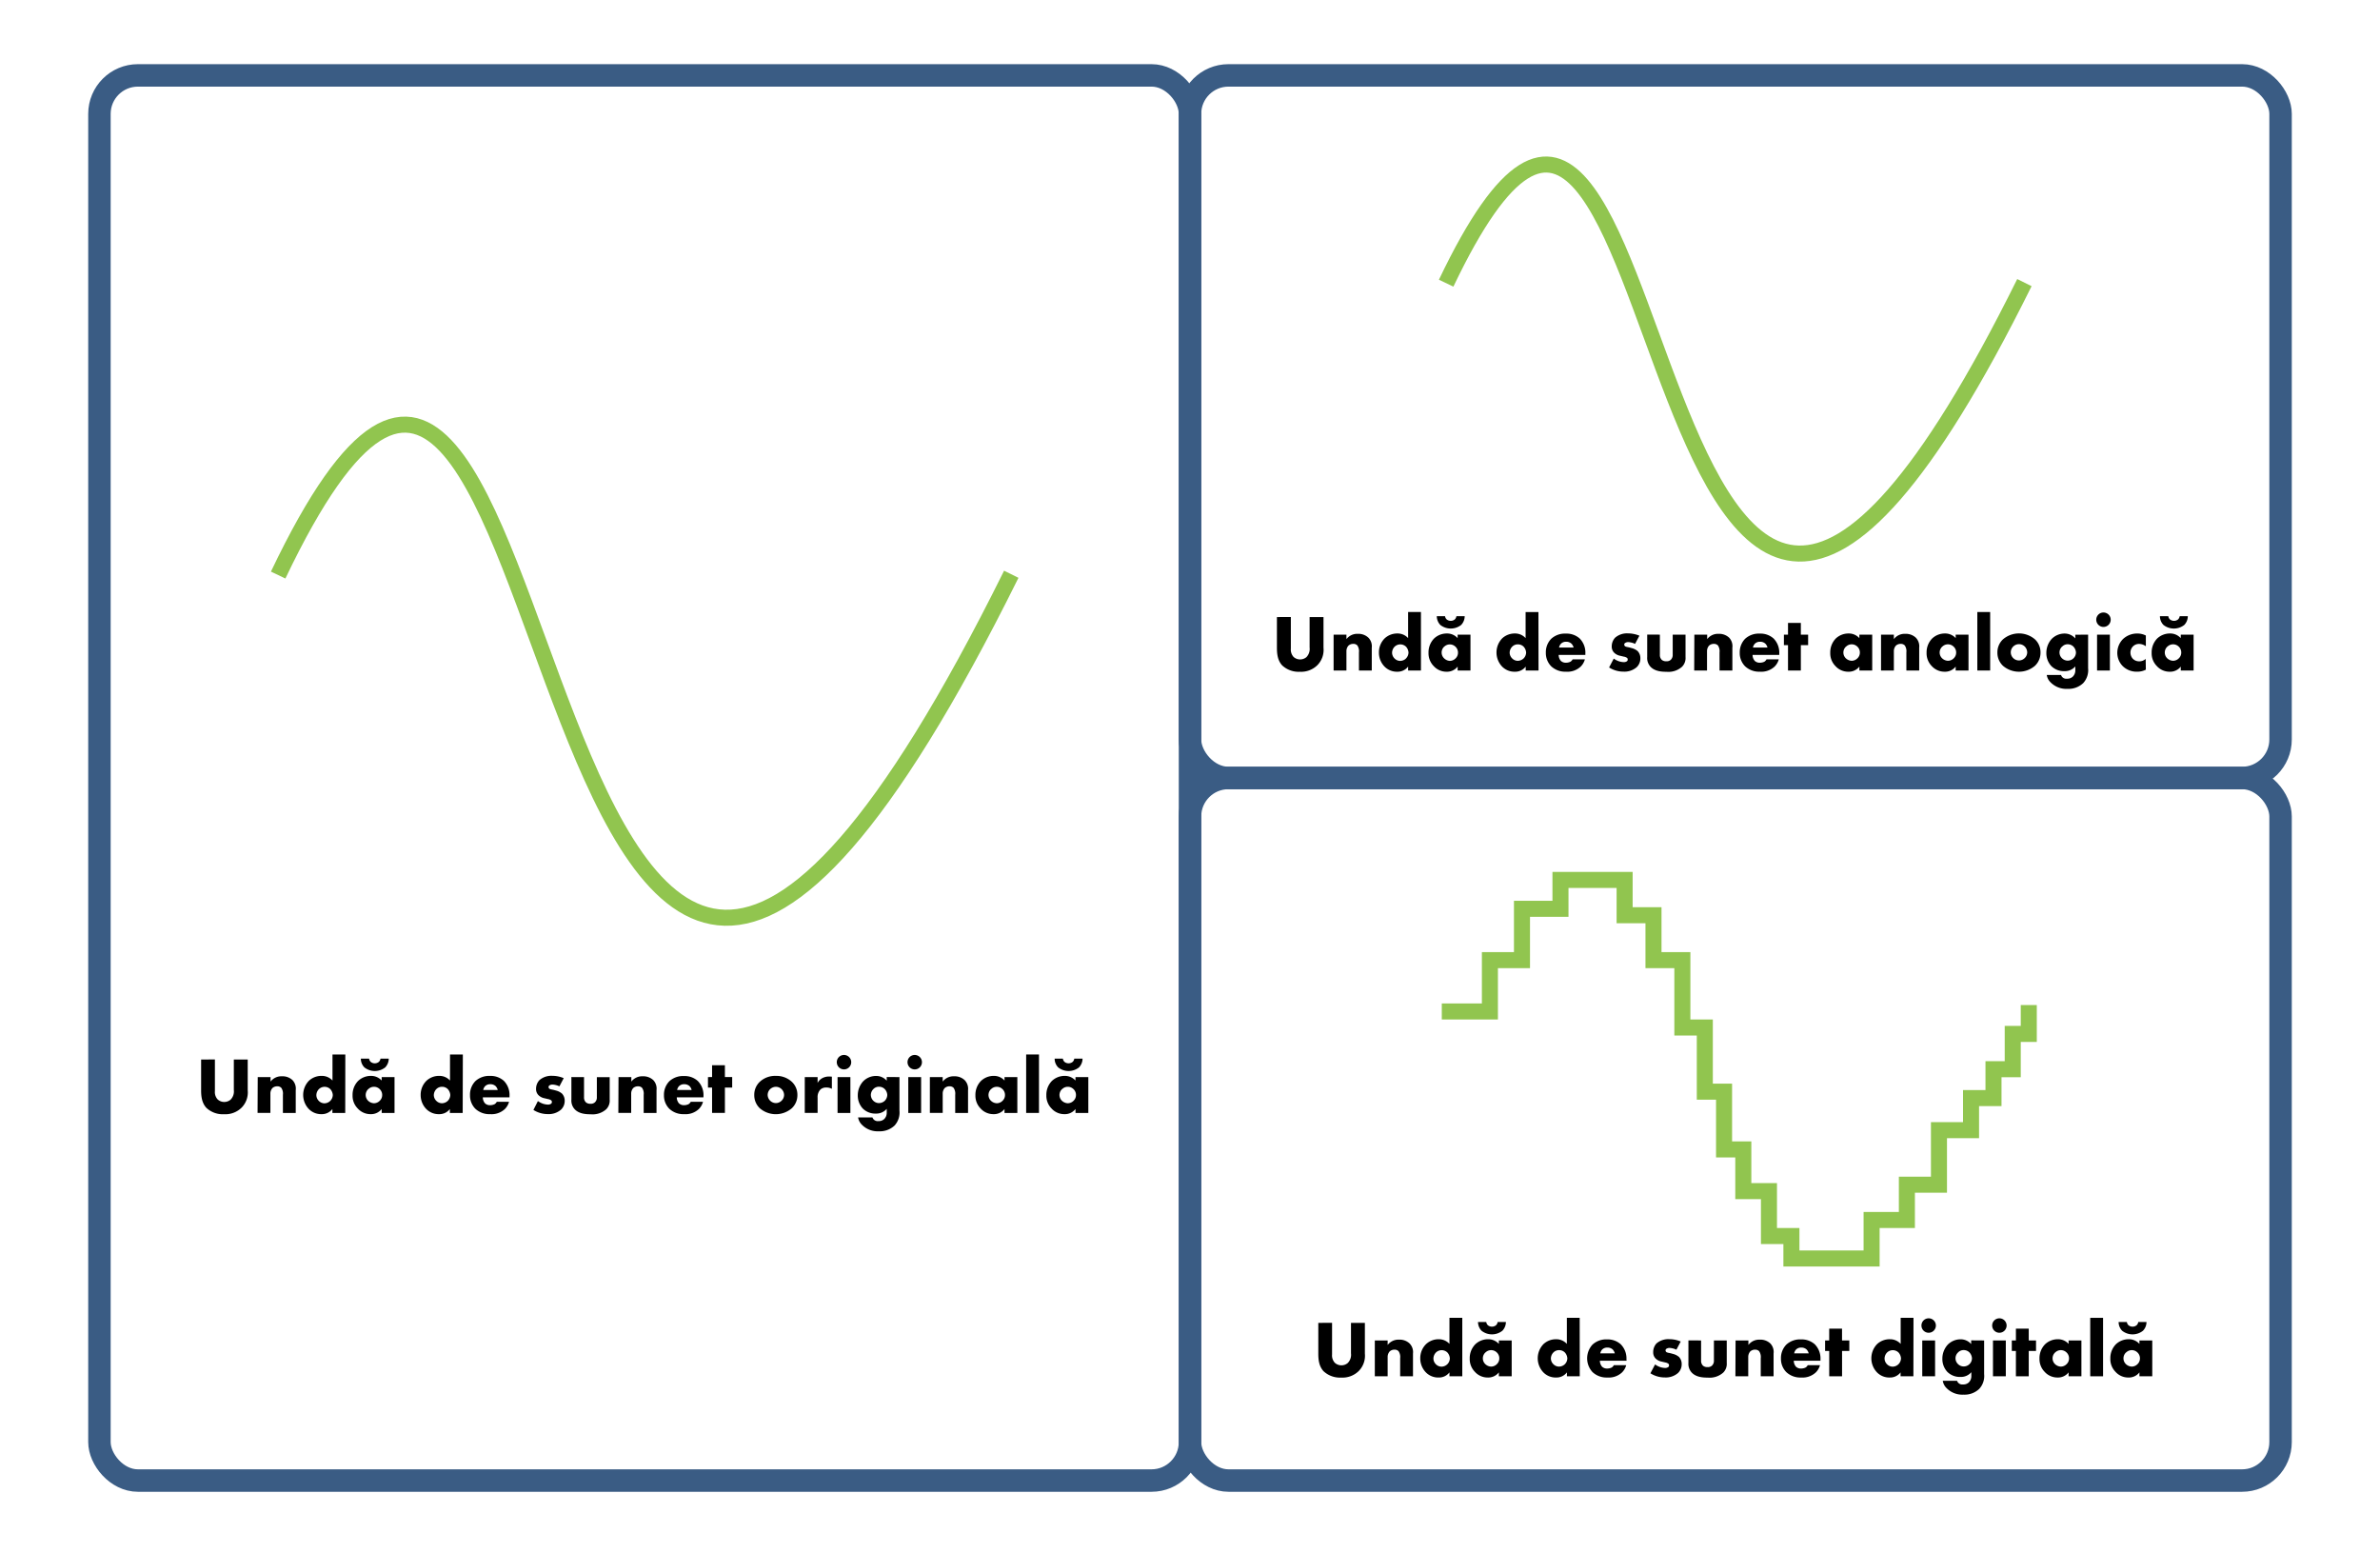 <svg id="Layer_1" data-name="Layer 1" xmlns="http://www.w3.org/2000/svg" viewBox="0 0 742 484"><title>Cap 15 -</title><rect x="31" y="23.5" width="340" height="438" rx="12" ry="12" style="fill:none;stroke:#3a5c84;stroke-miterlimit:10;stroke-width:7px"/><rect x="371" y="242.5" width="340" height="219" rx="12" ry="12" style="fill:none;stroke:#3a5c84;stroke-miterlimit:10;stroke-width:7px"/><rect x="371" y="23.5" width="340" height="219" rx="12" ry="12" style="fill:none;stroke:#3a5c84;stroke-miterlimit:10;stroke-width:7px"/><path d="M450.86,88.27C525.72-68.66,506,340.53,631.14,88.09" style="fill:none;stroke:#91c54f;stroke-miterlimit:10;stroke-width:5px"/><path d="M402.44,192.32v9.87a3.4,3.4,0,0,0,.85,2.58,3.06,3.06,0,0,0,4,.07,3.64,3.64,0,0,0,1-3v-9.5h4.33v9.57a6.77,6.77,0,0,1-1.88,5.4,7.19,7.19,0,0,1-5.5,2.08,7.45,7.45,0,0,1-5.52-2c-1.45-1.58-1.62-3.7-1.62-5.48v-9.57Z"/><path d="M415.77,197.82h4v1.4a4.22,4.22,0,0,1,3.55-1.65,4.53,4.53,0,0,1,3.3,1.2,3.85,3.85,0,0,1,1.05,3.12V209h-4v-5.65a3.17,3.17,0,0,0-.5-2.17,1.66,1.66,0,0,0-1.27-.48,2.2,2.2,0,0,0-1.48.53,2.56,2.56,0,0,0-.65,1.77v6h-4Z"/><path d="M443,209h-4v-1.22a4.11,4.11,0,0,1-3.38,1.6,5.38,5.38,0,0,1-3.92-1.55,6.19,6.19,0,0,1-1.8-4.45,6.09,6.09,0,0,1,1.83-4.43,5.73,5.73,0,0,1,3.94-1.49A4.41,4.41,0,0,1,439,198.9v-8.13h4Zm-4.73-3.7a2.64,2.64,0,0,0,.85-1.9,3,3,0,0,0-.75-1.8,2.56,2.56,0,0,0-3.6,0,2.74,2.74,0,0,0-.77,1.9,2.56,2.56,0,0,0,.77,1.75,2.48,2.48,0,0,0,1.78.75A2.68,2.68,0,0,0,438.31,205.29Z"/><path d="M454.44,197.82h4V209h-4v-1.22a4.2,4.2,0,0,1-3.48,1.6,5.33,5.33,0,0,1-4-1.78,5.65,5.65,0,0,1-1.6-4.1,6.19,6.19,0,0,1,1.73-4.47,5.74,5.74,0,0,1,4-1.57,4.41,4.41,0,0,1,3.35,1.45Zm2.2-5.75a4,4,0,0,1-1.1,2.73,5.28,5.28,0,0,1-6.5,0,4,4,0,0,1-1.1-2.73h2.57a1.76,1.76,0,0,0,.5,1,2.07,2.07,0,0,0,1.28.45,2,2,0,0,0,1.27-.45,1.76,1.76,0,0,0,.5-1Zm-6.4,9.5a2.5,2.5,0,0,0,0,3.65A2.78,2.78,0,0,0,452,206a2.57,2.57,0,0,0,1.8-.78,2.43,2.43,0,0,0,.75-1.8,2.48,2.48,0,0,0-.77-1.82,2.52,2.52,0,0,0-3.55,0Z"/><path d="M479.66,209h-4v-1.22a4.09,4.09,0,0,1-3.37,1.6,5.38,5.38,0,0,1-3.93-1.55,6.36,6.36,0,0,1,0-8.88,5.74,5.74,0,0,1,3.95-1.49,4.39,4.39,0,0,1,3.32,1.45v-8.13h4Zm-4.72-3.7a2.68,2.68,0,0,0,.85-1.9,3,3,0,0,0-.75-1.8,2.48,2.48,0,0,0-1.83-.75,2.44,2.44,0,0,0-1.77.73,2.75,2.75,0,0,0-.78,1.9,2.53,2.53,0,0,0,.78,1.75,2.48,2.48,0,0,0,1.77.75A2.73,2.73,0,0,0,474.94,205.29Z"/><path d="M494.26,204.14h-8.32a2.82,2.82,0,0,0,.7,1.88,2.25,2.25,0,0,0,1.65.55,3.24,3.24,0,0,0,1.3-.3,1.9,1.9,0,0,0,.7-.75h3.82a5,5,0,0,1-1.35,2.3,6.06,6.06,0,0,1-4.55,1.55,6.35,6.35,0,0,1-4.62-1.7,5.89,5.89,0,0,1-1.65-4.23,6,6,0,0,1,1.67-4.32,6.31,6.31,0,0,1,4.58-1.62,6.12,6.12,0,0,1,4.3,1.52,6.27,6.27,0,0,1,1.77,4.7Zm-3.67-2.3a2.62,2.62,0,0,0-.65-1.19,2.33,2.33,0,0,0-1.65-.61,2.15,2.15,0,0,0-1.63.61,2.28,2.28,0,0,0-.6,1.19Z"/><path d="M503.11,205.29a6,6,0,0,0,1.6.83,5.38,5.38,0,0,0,1.55.27,1.68,1.68,0,0,0,1-.3.64.64,0,0,0,.2-.52.6.6,0,0,0-.2-.5,2.43,2.43,0,0,0-1.05-.4l-1.05-.25a3.64,3.64,0,0,1-1.95-1,2.67,2.67,0,0,1-.73-1.92,4,4,0,0,1,1.05-2.72,5.62,5.62,0,0,1,4-1.35,9.37,9.37,0,0,1,3.58.72l-1.35,2.55a5.56,5.56,0,0,0-2.1-.55,1.62,1.62,0,0,0-.93.23.59.59,0,0,0-.35.54.66.66,0,0,0,.48.63c.37.15.7.15,1.32.32l.73.2a4.74,4.74,0,0,1,1.65.88,3.15,3.15,0,0,1,.85,2.22,3.76,3.76,0,0,1-1.13,2.78,5.81,5.81,0,0,1-4.12,1.4,8.28,8.28,0,0,1-4.5-1.3Z"/><path d="M517.49,197.82v6.25a2.11,2.11,0,0,0,.6,1.62,2.06,2.06,0,0,0,1.4.43,1.85,1.85,0,0,0,1.42-.48,2.07,2.07,0,0,0,.58-1.57v-6.25h4v7a3.84,3.84,0,0,1-1.08,3,6.35,6.35,0,0,1-4.82,1.58c-1.68,0-3.73-.18-5.05-1.6a4,4,0,0,1-1-3v-7Z"/><path d="M528.24,197.82h4v1.4a4.21,4.21,0,0,1,3.55-1.65,4.55,4.55,0,0,1,3.3,1.2,3.85,3.85,0,0,1,1,3.12V209h-4v-5.65a3.22,3.22,0,0,0-.5-2.17,1.7,1.7,0,0,0-1.28-.48,2.18,2.18,0,0,0-1.47.53,2.56,2.56,0,0,0-.65,1.77v6h-4Z"/><path d="M554.71,204.14h-8.32a2.82,2.82,0,0,0,.7,1.88,2.25,2.25,0,0,0,1.65.55,3.24,3.24,0,0,0,1.3-.3,1.9,1.9,0,0,0,.7-.75h3.82a5,5,0,0,1-1.35,2.3,6.06,6.06,0,0,1-4.55,1.55,6.35,6.35,0,0,1-4.62-1.7,5.85,5.85,0,0,1-1.65-4.23,6,6,0,0,1,1.67-4.32,6.31,6.31,0,0,1,4.58-1.62,6.12,6.12,0,0,1,4.3,1.52,6.27,6.27,0,0,1,1.77,4.7Zm-3.67-2.3a2.62,2.62,0,0,0-.65-1.19,2.33,2.33,0,0,0-1.65-.61,2.15,2.15,0,0,0-1.63.61,2.28,2.28,0,0,0-.6,1.19Z"/><path d="M561.44,201.09V209h-4v-7.9h-1.28v-3.27h1.28v-3.67h4v3.67h2.27v3.27Z"/><path d="M579.69,197.82h4V209h-4v-1.22a4.2,4.2,0,0,1-3.48,1.6,5.33,5.33,0,0,1-4-1.78,5.61,5.61,0,0,1-1.6-4.1,6.19,6.19,0,0,1,1.72-4.47,5.76,5.76,0,0,1,4-1.57,4.41,4.41,0,0,1,3.35,1.45Zm-4.2,3.75a2.51,2.51,0,0,0,0,3.65,2.83,2.83,0,0,0,1.8.75,2.57,2.57,0,0,0,1.8-.78,2.43,2.43,0,0,0,.75-1.8,2.48,2.48,0,0,0-.77-1.82,2.52,2.52,0,0,0-3.55,0Z"/><path d="M586.44,197.82h4v1.4a4.21,4.21,0,0,1,3.55-1.65,4.55,4.55,0,0,1,3.3,1.2,3.85,3.85,0,0,1,1.05,3.12V209h-4v-5.65a3.22,3.22,0,0,0-.5-2.17,1.7,1.7,0,0,0-1.28-.48,2.18,2.18,0,0,0-1.47.53,2.56,2.56,0,0,0-.65,1.77v6h-4Z"/><path d="M609.71,197.82h4V209h-4v-1.22a4.17,4.17,0,0,1-3.47,1.6,5.35,5.35,0,0,1-4-1.78,5.65,5.65,0,0,1-1.6-4.1,6.19,6.19,0,0,1,1.73-4.47,5.74,5.74,0,0,1,4-1.57,4.4,4.4,0,0,1,3.35,1.45Zm-4.2,3.75a2.5,2.5,0,0,0,0,3.65,2.79,2.79,0,0,0,1.8.75,2.57,2.57,0,0,0,1.8-.78,2.43,2.43,0,0,0,.75-1.8,2.46,2.46,0,0,0-.78-1.82,2.52,2.52,0,0,0-3.55,0Z"/><path d="M620.46,190.77V209h-4V190.77Z"/><path d="M634.44,207.52a7.65,7.65,0,0,1-10,0,5.6,5.6,0,0,1-1.72-4.13,5.53,5.53,0,0,1,1.72-4.09,7.65,7.65,0,0,1,10,0,5.53,5.53,0,0,1,1.72,4.09A5.6,5.6,0,0,1,634.44,207.52Zm-6.78-6a2.55,2.55,0,0,0-.77,1.82,2.55,2.55,0,0,0,4.35,1.78,2.48,2.48,0,0,0,.77-1.78,2.7,2.7,0,0,0-.77-1.82,2.56,2.56,0,0,0-3.58,0Z"/><path d="M651,197.82v10.47a6,6,0,0,1-1.52,4.63,6.65,6.65,0,0,1-4.92,1.8,6.87,6.87,0,0,1-5.23-2,4,4,0,0,1-1.22-2.32h4.45a1.71,1.71,0,0,0,1.87,1.15,2.45,2.45,0,0,0,1.78-.63,2.69,2.69,0,0,0,.8-2.07v-1.13a4.24,4.24,0,0,1-3.35,1.48,5.56,5.56,0,0,1-4.13-1.58,5.89,5.89,0,0,1-1.55-4.07,6.49,6.49,0,0,1,1.65-4.38,5.64,5.64,0,0,1,4.05-1.69A4.39,4.39,0,0,1,647,199v-1.15Zm-8.14,3.75a2.49,2.49,0,0,0,0,3.62,2.51,2.51,0,0,0,1.8.73,2.56,2.56,0,0,0,2.55-2.55,2.91,2.91,0,0,0-.8-1.83,2.53,2.53,0,0,0-1.78-.72A2.35,2.35,0,0,0,642.89,201.57Z"/><path d="M655.79,190.92a2.25,2.25,0,1,1-2.25,2.25A2.24,2.24,0,0,1,655.79,190.92Zm2,6.9V209h-4V197.82Z"/><path d="M669,208.74a5.87,5.87,0,0,1-2.77.63,6.18,6.18,0,0,1-4.4-1.7,5.87,5.87,0,0,1-1.73-4.18,6.09,6.09,0,0,1,1.8-4.32,6.45,6.45,0,0,1,4.5-1.7,5.75,5.75,0,0,1,2.6.63v3.34a3.57,3.57,0,0,0-2.07-.72,2.62,2.62,0,0,0-1.95.77,2.74,2.74,0,0,0-.78,1.93,2.88,2.88,0,0,0,.7,1.87,2.73,2.73,0,0,0,2,.85,3,3,0,0,0,2.05-.75Z"/><path d="M679.89,197.82h4V209h-4v-1.22a4.2,4.2,0,0,1-3.48,1.6,5.33,5.33,0,0,1-4-1.78,5.61,5.61,0,0,1-1.6-4.1,6.19,6.19,0,0,1,1.72-4.47,5.76,5.76,0,0,1,4-1.57,4.41,4.41,0,0,1,3.35,1.45Zm2.19-5.75a3.92,3.92,0,0,1-1.1,2.73,5.26,5.26,0,0,1-6.49,0,3.92,3.92,0,0,1-1.1-2.73H676a1.76,1.76,0,0,0,.5,1,2.07,2.07,0,0,0,1.28.45,2,2,0,0,0,1.27-.45,1.76,1.76,0,0,0,.5-1Zm-6.39,9.5a2.51,2.51,0,0,0,0,3.65,2.83,2.83,0,0,0,1.8.75,2.57,2.57,0,0,0,1.8-.78,2.43,2.43,0,0,0,.75-1.8,2.48,2.48,0,0,0-.77-1.82,2.52,2.52,0,0,0-3.55,0Z"/><path d="M86.72,179.25C181.63-19.69,156.61,499,315.28,179" style="fill:none;stroke:#91c54f;stroke-miterlimit:10;stroke-width:5px"/><path d="M67,330.24v9.87a3.36,3.36,0,0,0,.85,2.58,3.06,3.06,0,0,0,4.05.07,3.64,3.64,0,0,0,1-3v-9.5h4.33v9.57a6.77,6.77,0,0,1-1.88,5.4,7.19,7.19,0,0,1-5.5,2.08,7.43,7.43,0,0,1-5.52-2c-1.45-1.58-1.63-3.7-1.63-5.48v-9.57Z"/><path d="M80.35,335.74h4v1.4a4.22,4.22,0,0,1,3.55-1.65,4.49,4.49,0,0,1,3.3,1.2,3.85,3.85,0,0,1,1,3.12v7.1h-4v-5.65a3.17,3.17,0,0,0-.5-2.17,1.66,1.66,0,0,0-1.27-.48,2.2,2.2,0,0,0-1.48.53,2.56,2.56,0,0,0-.65,1.77v6h-4Z"/><path d="M107.63,346.91h-4v-1.22a4.11,4.11,0,0,1-3.38,1.6,5.36,5.36,0,0,1-3.92-1.55,6.35,6.35,0,0,1,0-8.88,5.72,5.72,0,0,1,4-1.5,4.45,4.45,0,0,1,3.33,1.45v-8.12h4Zm-4.73-3.7a2.64,2.64,0,0,0,.85-1.9,3,3,0,0,0-.75-1.8,2.56,2.56,0,0,0-3.6,0,2.74,2.74,0,0,0-.77,1.9,2.56,2.56,0,0,0,.77,1.75,2.48,2.48,0,0,0,1.78.75A2.68,2.68,0,0,0,102.9,343.21Z"/><path d="M119,335.74h4v11.17h-4v-1.22a4.2,4.2,0,0,1-3.48,1.6,5.33,5.33,0,0,1-4-1.78,5.61,5.61,0,0,1-1.6-4.1,6.17,6.17,0,0,1,1.72-4.47,5.77,5.77,0,0,1,4-1.58,4.45,4.45,0,0,1,3.35,1.45Zm2.2-5.75a4,4,0,0,1-1.1,2.72,5.24,5.24,0,0,1-6.5,0,3.88,3.88,0,0,1-1.1-2.72h2.57a1.71,1.71,0,0,0,.5,1,2,2,0,0,0,1.28.45,2,2,0,0,0,1.27-.45,1.71,1.71,0,0,0,.5-1Zm-6.4,9.5a2.51,2.51,0,0,0,0,3.65,2.83,2.83,0,0,0,1.8.75,2.57,2.57,0,0,0,1.8-.78,2.43,2.43,0,0,0,.75-1.8,2.48,2.48,0,0,0-.77-1.82,2.52,2.52,0,0,0-3.55,0Z"/><path d="M144.25,346.91h-4v-1.22a4.09,4.09,0,0,1-3.37,1.6,5.38,5.38,0,0,1-3.93-1.55,6.19,6.19,0,0,1-1.8-4.45,6.09,6.09,0,0,1,1.83-4.43,5.71,5.71,0,0,1,4-1.5,4.43,4.43,0,0,1,3.32,1.45v-8.12h4Zm-4.72-3.7a2.68,2.68,0,0,0,.85-1.9,3,3,0,0,0-.75-1.8,2.48,2.48,0,0,0-1.83-.75,2.44,2.44,0,0,0-1.77.73,2.75,2.75,0,0,0-.78,1.9,2.53,2.53,0,0,0,.78,1.75,2.48,2.48,0,0,0,1.77.75A2.73,2.73,0,0,0,139.53,343.21Z"/><path d="M158.85,342.06h-8.32a2.82,2.82,0,0,0,.7,1.88,2.25,2.25,0,0,0,1.65.55,3.24,3.24,0,0,0,1.3-.3,1.9,1.9,0,0,0,.7-.75h3.82a5,5,0,0,1-1.35,2.3,6.06,6.06,0,0,1-4.55,1.55,6.35,6.35,0,0,1-4.62-1.7,5.85,5.85,0,0,1-1.65-4.23A6,6,0,0,1,148.2,337a6.31,6.31,0,0,1,4.58-1.63,6.14,6.14,0,0,1,4.3,1.53,6.27,6.27,0,0,1,1.77,4.7Zm-3.67-2.3a2.71,2.71,0,0,0-.65-1.2,2.36,2.36,0,0,0-1.65-.6,2.18,2.18,0,0,0-1.63.6,2.36,2.36,0,0,0-.6,1.2Z"/><path d="M167.7,343.21a6,6,0,0,0,1.6.83,5.38,5.38,0,0,0,1.55.27,1.68,1.68,0,0,0,1-.3.64.64,0,0,0,.2-.52.6.6,0,0,0-.2-.5,2.43,2.43,0,0,0-1-.4l-1.05-.25a3.64,3.64,0,0,1-1.95-1,2.67,2.67,0,0,1-.73-1.92,4,4,0,0,1,1.05-2.73,5.67,5.67,0,0,1,4-1.35,9.14,9.14,0,0,1,3.58.73l-1.35,2.55a5.56,5.56,0,0,0-2.1-.55,1.71,1.71,0,0,0-.93.22.61.61,0,0,0-.35.55.66.66,0,0,0,.48.63c.37.15.7.15,1.32.32l.73.2a4.74,4.74,0,0,1,1.65.88,3.15,3.15,0,0,1,.85,2.22,3.76,3.76,0,0,1-1.13,2.78,5.81,5.81,0,0,1-4.12,1.4,8.28,8.28,0,0,1-4.5-1.3Z"/><path d="M182.08,335.74V342a2.11,2.11,0,0,0,.6,1.62,2.06,2.06,0,0,0,1.4.43,1.85,1.85,0,0,0,1.42-.48,2.07,2.07,0,0,0,.58-1.57v-6.25h4v7a3.82,3.82,0,0,1-1.07,3,6.35,6.35,0,0,1-4.82,1.58c-1.68,0-3.73-.18-5.05-1.6a4,4,0,0,1-1-3v-7Z"/><path d="M192.83,335.74h4v1.4a4.21,4.21,0,0,1,3.55-1.65,4.51,4.51,0,0,1,3.3,1.2,3.87,3.87,0,0,1,1,3.12v7.1h-4v-5.65a3.22,3.22,0,0,0-.5-2.17,1.7,1.7,0,0,0-1.28-.48,2.18,2.18,0,0,0-1.47.53,2.56,2.56,0,0,0-.65,1.77v6h-4Z"/><path d="M219.3,342.06H211a2.82,2.82,0,0,0,.7,1.88,2.25,2.25,0,0,0,1.65.55,3.24,3.24,0,0,0,1.3-.3,1.9,1.9,0,0,0,.7-.75h3.82a5,5,0,0,1-1.35,2.3,6.07,6.07,0,0,1-4.55,1.55,6.35,6.35,0,0,1-4.62-1.7,5.85,5.85,0,0,1-1.65-4.23,6,6,0,0,1,1.67-4.32,6.31,6.31,0,0,1,4.58-1.63,6.1,6.1,0,0,1,4.29,1.53,6.24,6.24,0,0,1,1.78,4.7Zm-3.67-2.3a2.71,2.71,0,0,0-.65-1.2,2.36,2.36,0,0,0-1.65-.6,2.18,2.18,0,0,0-1.63.6,2.36,2.36,0,0,0-.6,1.2Z"/><path d="M226,339v7.9h-4V339h-1.28v-3.27H222v-3.68h4v3.68h2.27V339Z"/><path d="M246.87,345.44a7.64,7.64,0,0,1-10,0,5.6,5.6,0,0,1-1.72-4.13,5.54,5.54,0,0,1,1.72-4.1,7,7,0,0,1,5-1.85,7.06,7.06,0,0,1,5,1.85,5.51,5.51,0,0,1,1.73,4.1A5.57,5.57,0,0,1,246.87,345.44Zm-6.77-5.95a2.55,2.55,0,0,0-.77,1.82,2.6,2.6,0,0,0,2.57,2.53,2.54,2.54,0,0,0,1.77-.75,2.49,2.49,0,0,0,.78-1.78,2.58,2.58,0,0,0-2.55-2.55A2.74,2.74,0,0,0,240.1,339.49Z"/><path d="M250.9,335.74h4v1.82a3.6,3.6,0,0,1,1.57-1.55,4.44,4.44,0,0,1,2.08-.45c.1,0,.27,0,.8.05v3.78a3.54,3.54,0,0,0-1.73-.4,2.59,2.59,0,0,0-1.82.6,3.37,3.37,0,0,0-.9,2.55v4.77h-4Z"/><path d="M263.12,328.84a2.25,2.25,0,1,1-2.24,2.25A2.24,2.24,0,0,1,263.12,328.84Zm2,6.9v11.17h-4V335.74Z"/><path d="M280.42,335.74v10.47a6,6,0,0,1-1.52,4.62,6.67,6.67,0,0,1-4.93,1.8,6.84,6.84,0,0,1-5.22-2,4.15,4.15,0,0,1-1.23-2.32H272a1.72,1.72,0,0,0,1.88,1.14,2.41,2.41,0,0,0,1.77-.62,2.68,2.68,0,0,0,.8-2.07v-1.13a4.24,4.24,0,0,1-3.35,1.48,5.53,5.53,0,0,1-4.12-1.58,5.89,5.89,0,0,1-1.55-4.07,6.44,6.44,0,0,1,1.65-4.38,5.62,5.62,0,0,1,4.05-1.7,4.34,4.34,0,0,1,3.32,1.48v-1.15Zm-8.15,3.75a2.64,2.64,0,0,0-.77,1.8,2.6,2.6,0,0,0,.77,1.82,2.52,2.52,0,0,0,1.8.73,2.65,2.65,0,0,0,1.8-.75,2.68,2.68,0,0,0,.75-1.8,2.86,2.86,0,0,0-.8-1.83,2.53,2.53,0,0,0-1.77-.72A2.38,2.38,0,0,0,272.27,339.49Z"/><path d="M285.17,328.84a2.25,2.25,0,1,1-2.24,2.25A2.24,2.24,0,0,1,285.17,328.84Zm2,6.9v11.17h-4V335.74Z"/><path d="M289.9,335.74h4v1.4a4.21,4.21,0,0,1,3.55-1.65,4.51,4.51,0,0,1,3.3,1.2,3.85,3.85,0,0,1,1.05,3.12v7.1h-4v-5.65a3.22,3.22,0,0,0-.5-2.17,1.7,1.7,0,0,0-1.28-.48,2.18,2.18,0,0,0-1.47.53,2.56,2.56,0,0,0-.65,1.77v6h-4Z"/><path d="M313.17,335.74h4v11.17h-4v-1.22a4.17,4.17,0,0,1-3.47,1.6,5.35,5.35,0,0,1-4-1.78,5.65,5.65,0,0,1-1.6-4.1,6.17,6.17,0,0,1,1.73-4.47,5.74,5.74,0,0,1,4-1.58,4.43,4.43,0,0,1,3.35,1.45Zm-4.2,3.75a2.5,2.5,0,0,0,0,3.65,2.79,2.79,0,0,0,1.8.75,2.57,2.57,0,0,0,1.8-.78,2.43,2.43,0,0,0,.75-1.8,2.46,2.46,0,0,0-.78-1.82,2.52,2.52,0,0,0-3.55,0Z"/><path d="M323.92,328.69v18.22h-4V328.69Z"/><path d="M335.3,335.74h4v11.17h-4v-1.22a4.2,4.2,0,0,1-3.48,1.6,5.33,5.33,0,0,1-4-1.78,5.61,5.61,0,0,1-1.6-4.1,6.17,6.17,0,0,1,1.72-4.47,5.77,5.77,0,0,1,4-1.58,4.45,4.45,0,0,1,3.35,1.45Zm2.2-5.75a4,4,0,0,1-1.1,2.72,5.24,5.24,0,0,1-6.5,0,3.88,3.88,0,0,1-1.1-2.72h2.57a1.71,1.71,0,0,0,.5,1,2,2,0,0,0,1.28.45,2,2,0,0,0,1.27-.45,1.71,1.71,0,0,0,.5-1Zm-6.4,9.5a2.51,2.51,0,0,0,0,3.65,2.83,2.83,0,0,0,1.8.75,2.57,2.57,0,0,0,1.8-.78,2.43,2.43,0,0,0,.75-1.8,2.48,2.48,0,0,0-.77-1.82,2.52,2.52,0,0,0-3.55,0Z"/><path d="M415.29,412.33v9.87a3.4,3.4,0,0,0,.85,2.58,3.06,3.06,0,0,0,4.05.07,3.64,3.64,0,0,0,1-3v-9.5h4.33v9.57a6.77,6.77,0,0,1-1.88,5.4,7.19,7.19,0,0,1-5.5,2.08,7.45,7.45,0,0,1-5.52-2c-1.45-1.58-1.62-3.7-1.62-5.48v-9.57Z"/><path d="M428.62,417.83h4v1.4a4.23,4.23,0,0,1,3.55-1.65,4.49,4.49,0,0,1,3.3,1.2,3.85,3.85,0,0,1,1.05,3.12V429h-4v-5.65a3.17,3.17,0,0,0-.5-2.17,1.66,1.66,0,0,0-1.27-.48,2.2,2.2,0,0,0-1.48.53,2.56,2.56,0,0,0-.65,1.77v6h-4Z"/><path d="M455.89,429h-4v-1.22a4.11,4.11,0,0,1-3.38,1.6,5.38,5.38,0,0,1-3.92-1.55,6.19,6.19,0,0,1-1.8-4.45,6.09,6.09,0,0,1,1.83-4.43,5.7,5.7,0,0,1,3.94-1.5,4.45,4.45,0,0,1,3.33,1.45v-8.12h4Zm-4.73-3.7a2.64,2.64,0,0,0,.85-1.9,3,3,0,0,0-.75-1.8,2.56,2.56,0,0,0-3.6,0,2.79,2.79,0,0,0-.77,1.9,2.56,2.56,0,0,0,.77,1.75,2.5,2.5,0,0,0,1.78.75A2.68,2.68,0,0,0,451.16,425.3Z"/><path d="M467.29,417.83h4V429h-4v-1.22a4.2,4.2,0,0,1-3.48,1.6,5.33,5.33,0,0,1-4-1.78,5.65,5.65,0,0,1-1.6-4.1,6.17,6.17,0,0,1,1.73-4.47,5.74,5.74,0,0,1,4-1.58,4.45,4.45,0,0,1,3.35,1.45Zm2.2-5.75a4,4,0,0,1-1.1,2.72,5.24,5.24,0,0,1-6.5,0,4,4,0,0,1-1.1-2.72h2.57a1.71,1.71,0,0,0,.5,1,2,2,0,0,0,1.28.45,2,2,0,0,0,1.27-.45,1.71,1.71,0,0,0,.5-1Zm-6.4,9.5a2.5,2.5,0,0,0,0,3.65,2.78,2.78,0,0,0,1.79.75,2.57,2.57,0,0,0,1.8-.78,2.43,2.43,0,0,0,.75-1.8,2.48,2.48,0,0,0-.77-1.82,2.52,2.52,0,0,0-3.55,0Z"/><path d="M492.51,429h-4v-1.22a4.09,4.09,0,0,1-3.37,1.6,5.34,5.34,0,0,1-3.92-1.55,6.35,6.35,0,0,1,0-8.88,5.71,5.71,0,0,1,3.95-1.5,4.43,4.43,0,0,1,3.32,1.45v-8.12h4Zm-4.72-3.7a2.68,2.68,0,0,0,.85-1.9,3,3,0,0,0-.75-1.8,2.48,2.48,0,0,0-1.83-.75,2.44,2.44,0,0,0-1.77.73,2.75,2.75,0,0,0-.78,1.9,2.53,2.53,0,0,0,.78,1.75,2.48,2.48,0,0,0,1.77.75A2.73,2.73,0,0,0,487.79,425.3Z"/><path d="M507.11,424.15h-8.32a2.82,2.82,0,0,0,.7,1.88,2.25,2.25,0,0,0,1.65.55,3.24,3.24,0,0,0,1.3-.3,1.9,1.9,0,0,0,.7-.75H507a5,5,0,0,1-1.35,2.3,6.06,6.06,0,0,1-4.55,1.55,6.35,6.35,0,0,1-4.62-1.7,6.32,6.32,0,0,1,0-8.55A6.27,6.27,0,0,1,501,417.5a6.14,6.14,0,0,1,4.3,1.53,6.27,6.27,0,0,1,1.77,4.7Zm-3.67-2.3a2.71,2.71,0,0,0-.65-1.2,2.36,2.36,0,0,0-1.65-.6,2.18,2.18,0,0,0-1.63.6,2.36,2.36,0,0,0-.6,1.2Z"/><path d="M516,425.3a5.75,5.75,0,0,0,1.59.83,5.38,5.38,0,0,0,1.55.27,1.68,1.68,0,0,0,1-.3.64.64,0,0,0,.2-.52.6.6,0,0,0-.2-.5,2.43,2.43,0,0,0-1-.4l-1.05-.25a3.64,3.64,0,0,1-1.95-1,2.67,2.67,0,0,1-.73-1.92,4,4,0,0,1,1-2.73,5.67,5.67,0,0,1,4-1.35,9.14,9.14,0,0,1,3.58.73l-1.35,2.55a5.56,5.56,0,0,0-2.1-.55,1.71,1.71,0,0,0-.93.22.61.61,0,0,0-.35.55.66.66,0,0,0,.48.63c.37.15.7.15,1.32.32l.73.2a4.74,4.74,0,0,1,1.65.88,3.15,3.15,0,0,1,.85,2.22,3.76,3.76,0,0,1-1.13,2.78,5.81,5.81,0,0,1-4.12,1.4,8.28,8.28,0,0,1-4.5-1.3Z"/><path d="M530.34,417.83v6.25a2.11,2.11,0,0,0,.6,1.62,2.06,2.06,0,0,0,1.4.43,1.85,1.85,0,0,0,1.42-.48,2.07,2.07,0,0,0,.58-1.57v-6.25h4v7a3.84,3.84,0,0,1-1.08,3,6.35,6.35,0,0,1-4.82,1.58c-1.68,0-3.73-.18-5.05-1.6a4,4,0,0,1-1-3v-7Z"/><path d="M541.09,417.83h4v1.4a4.21,4.21,0,0,1,3.55-1.65,4.51,4.51,0,0,1,3.3,1.2,3.85,3.85,0,0,1,1,3.12V429h-4v-5.65a3.22,3.22,0,0,0-.5-2.17,1.7,1.7,0,0,0-1.28-.48,2.18,2.18,0,0,0-1.47.53,2.56,2.56,0,0,0-.65,1.77v6h-4Z"/><path d="M567.56,424.15h-8.32a2.82,2.82,0,0,0,.7,1.88,2.25,2.25,0,0,0,1.65.55,3.24,3.24,0,0,0,1.3-.3,1.9,1.9,0,0,0,.7-.75h3.82a5,5,0,0,1-1.35,2.3,6.06,6.06,0,0,1-4.55,1.55,6.35,6.35,0,0,1-4.62-1.7,5.85,5.85,0,0,1-1.65-4.23,6,6,0,0,1,1.67-4.32,6.31,6.31,0,0,1,4.58-1.63,6.14,6.14,0,0,1,4.3,1.53,6.27,6.27,0,0,1,1.77,4.7Zm-3.67-2.3a2.71,2.71,0,0,0-.65-1.2,2.36,2.36,0,0,0-1.65-.6,2.18,2.18,0,0,0-1.63.6,2.36,2.36,0,0,0-.6,1.2Z"/><path d="M574.29,421.1V429h-4v-7.9H569v-3.27h1.28v-3.68h4v3.68h2.27v3.27Z"/><path d="M596.53,429h-4v-1.22a4.11,4.11,0,0,1-3.38,1.6,5.36,5.36,0,0,1-3.92-1.55,6.35,6.35,0,0,1,0-8.88,5.72,5.72,0,0,1,4-1.5,4.45,4.45,0,0,1,3.33,1.45v-8.12h4Zm-4.72-3.7a2.64,2.64,0,0,0,.85-1.9,3,3,0,0,0-.75-1.8,2.56,2.56,0,0,0-3.6,0,2.74,2.74,0,0,0-.77,1.9,2.56,2.56,0,0,0,.77,1.75,2.48,2.48,0,0,0,1.78.75A2.68,2.68,0,0,0,591.81,425.3Z"/><path d="M601.29,410.93a2.25,2.25,0,1,1-2.25,2.25A2.24,2.24,0,0,1,601.29,410.93Zm2,6.9V429h-4V417.83Z"/><path d="M618.58,417.83V428.3a5.92,5.92,0,0,1-1.52,4.62,6.65,6.65,0,0,1-4.92,1.8,6.86,6.86,0,0,1-5.23-2,4.07,4.07,0,0,1-1.22-2.32h4.45a1.71,1.71,0,0,0,1.87,1.14,2.44,2.44,0,0,0,1.78-.62,2.71,2.71,0,0,0,.8-2.07v-1.13a4.24,4.24,0,0,1-3.35,1.48,5.56,5.56,0,0,1-4.13-1.58,5.89,5.89,0,0,1-1.55-4.07,6.49,6.49,0,0,1,1.65-4.38,5.65,5.65,0,0,1,4-1.7,4.37,4.37,0,0,1,3.33,1.48v-1.15Zm-8.14,3.75a2.49,2.49,0,0,0,0,3.62,2.51,2.51,0,0,0,1.8.73,2.56,2.56,0,0,0,2.55-2.55,2.91,2.91,0,0,0-.8-1.83,2.53,2.53,0,0,0-1.78-.72A2.35,2.35,0,0,0,610.44,421.58Z"/><path d="M623.34,410.93a2.25,2.25,0,1,1-2.25,2.25A2.24,2.24,0,0,1,623.34,410.93Zm2,6.9V429h-4V417.83Z"/><path d="M632.49,421.1V429h-4v-7.9h-1.28v-3.27h1.28v-3.68h4v3.68h2.27v3.27Z"/><path d="M644.91,417.83h4V429h-4v-1.22a4.17,4.17,0,0,1-3.47,1.6,5.35,5.35,0,0,1-4-1.78,5.65,5.65,0,0,1-1.6-4.1,6.17,6.17,0,0,1,1.73-4.47,5.74,5.74,0,0,1,4-1.58,4.43,4.43,0,0,1,3.35,1.45Zm-4.2,3.75a2.5,2.5,0,0,0,0,3.65,2.79,2.79,0,0,0,1.8.75,2.55,2.55,0,0,0,1.79-.78,2.39,2.39,0,0,0,.75-1.8,2.48,2.48,0,0,0-.77-1.82,2.52,2.52,0,0,0-3.55,0Z"/><path d="M655.66,410.78V429h-4V410.78Z"/><path d="M667,417.83h4V429h-4v-1.22a4.17,4.17,0,0,1-3.47,1.6,5.33,5.33,0,0,1-4-1.78,5.61,5.61,0,0,1-1.6-4.1,6.17,6.17,0,0,1,1.72-4.47,5.77,5.77,0,0,1,4-1.58A4.4,4.4,0,0,1,667,418.9Zm2.2-5.75a3.88,3.88,0,0,1-1.1,2.72,5.22,5.22,0,0,1-6.49,0,3.88,3.88,0,0,1-1.1-2.72h2.57a1.71,1.71,0,0,0,.5,1,2,2,0,0,0,1.28.45,2,2,0,0,0,1.27-.45,1.71,1.71,0,0,0,.5-1Zm-6.39,9.5a2.51,2.51,0,0,0,0,3.65,2.83,2.83,0,0,0,1.8.75,2.57,2.57,0,0,0,1.8-.78,2.43,2.43,0,0,0,.75-1.8,2.48,2.48,0,0,0-.77-1.82,2.52,2.52,0,0,0-3.55,0Z"/><polyline points="449.5 315.28 464.5 315.28 464.5 299.28 474.5 299.28 474.5 283.28 486.5 283.28 486.5 274.28 506.5 274.28 506.5 285.28 515.5 285.28 515.5 299.28 524.5 299.28 524.5 320.28 531.5 320.28 531.5 340.28 537.5 340.28 537.5 358.28 543.5 358.28 543.5 371.28 551.5 371.28 551.5 385.28 558.5 385.28 558.5 392.28 583.5 392.28 583.5 380.28 594.5 380.28 594.5 369.28 604.5 369.28 604.5 352.28 614.5 352.28 614.5 342.28 621.5 342.28 621.5 333.28 627.5 333.28 627.5 322.28 632.5 322.28 632.5 313.28" style="fill:none;stroke:#91c54f;stroke-miterlimit:10;stroke-width:5px"/></svg>